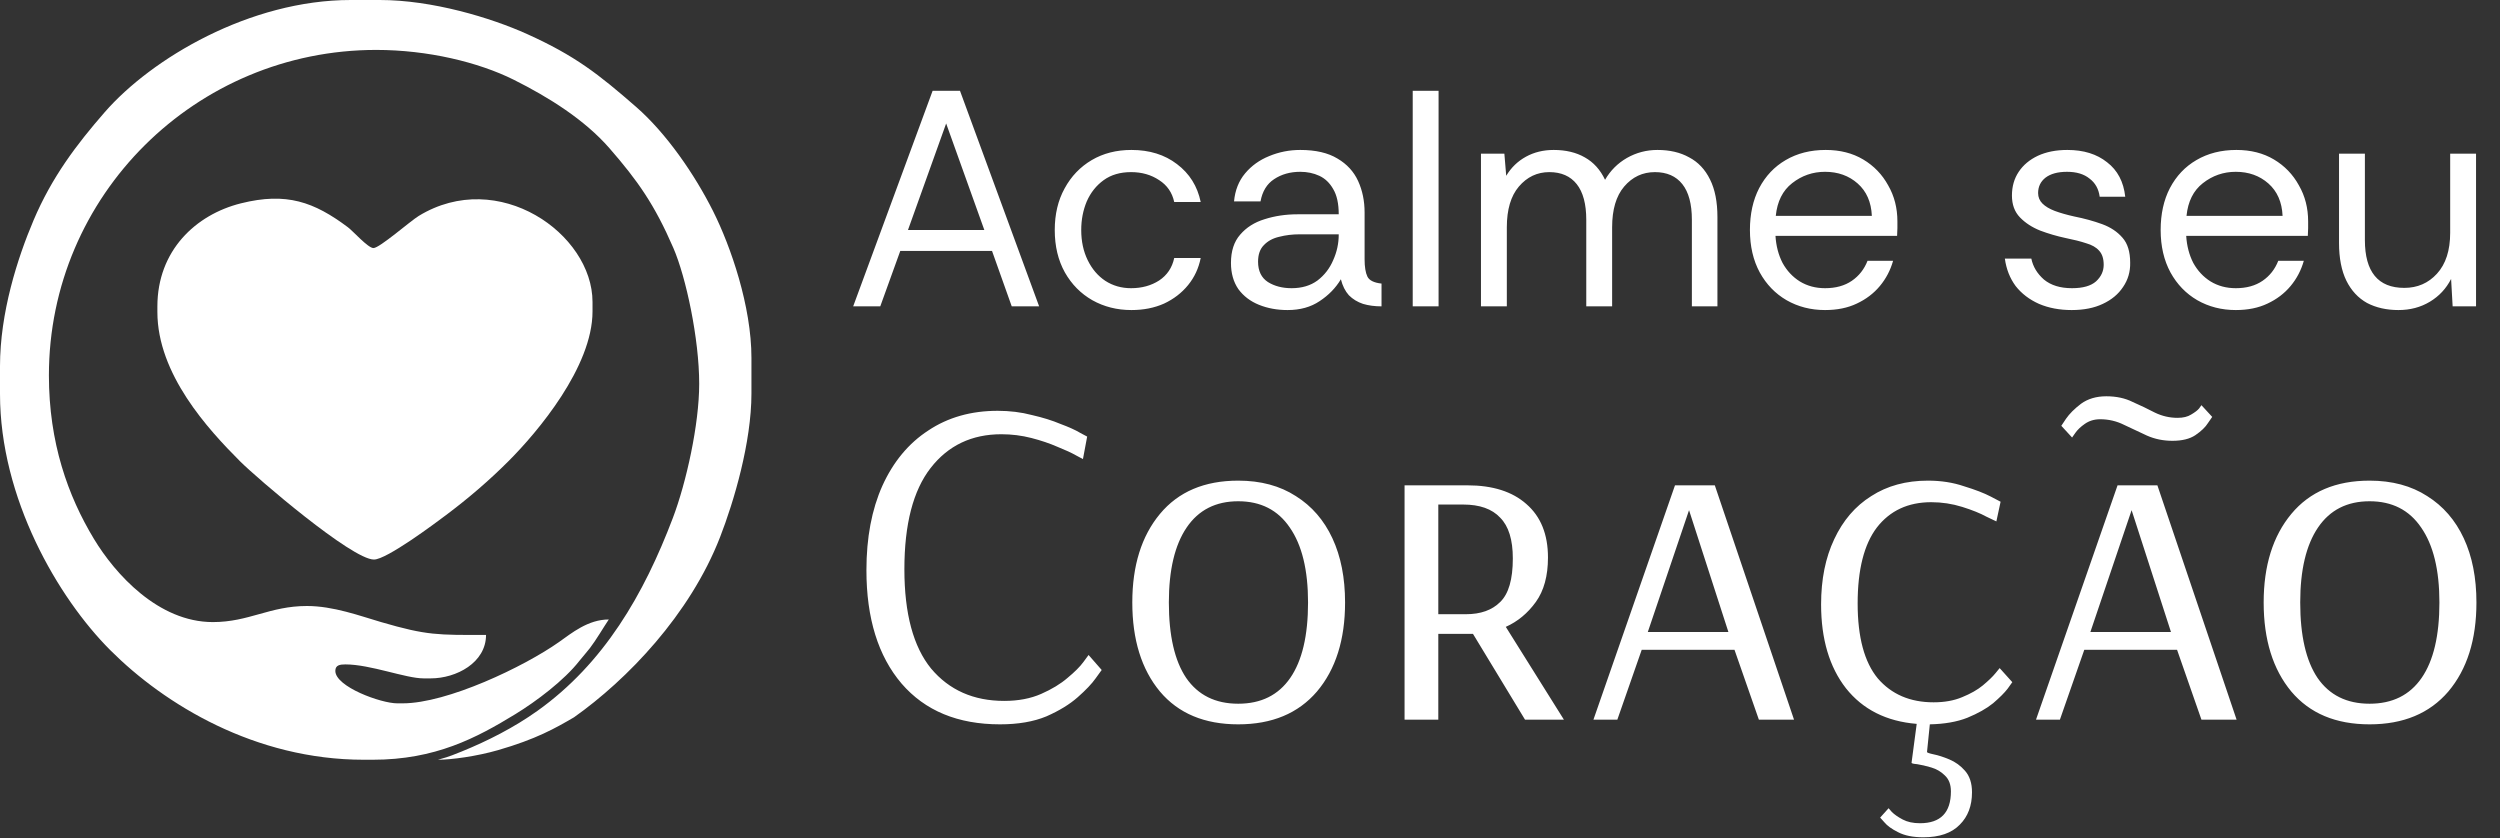 <svg width="865" height="290" viewBox="0 0 865 290" fill="none" xmlns="http://www.w3.org/2000/svg">
<rect x="0" y="0" width="865" height="290" fill="#333333" stroke="none"/>
<path fill-rule="evenodd" clip-rule="evenodd" d="M0 126.773V136.272C0 172.373 20.011 206.804 38.163 224.961C57.028 243.833 88.336 262.872 125.867 262.872H128.975C150.609 262.872 164.816 255.347 178.301 247.102C185.563 242.662 195.233 235.374 200.454 228.675C201.388 227.477 202.893 225.826 204.123 224.227C206.213 221.51 208.806 217.081 210.641 214.34C203.46 214.34 197.772 219.07 193.411 222.147C181.306 230.689 154.727 243.356 139.334 243.356H137.435C131.837 243.356 116.025 237.609 116.025 232.129C116.025 230.148 117.591 229.884 119.479 229.884C128.208 229.884 140.324 234.72 146.586 234.72H149.003C157.95 234.72 168.168 229.243 168.168 219.694C151.459 219.694 147.889 219.927 131.871 215.242C124.496 213.085 115.357 209.676 106.184 209.676C93.346 209.676 86.118 215.242 73.648 215.242C54.779 215.242 39.845 198.616 32.512 186.48C23.494 171.556 16.921 153.165 16.921 129.882C16.921 67.593 67.717 17.271 130.183 17.271C147.968 17.271 165.563 21.515 177.722 27.576C189.987 33.69 202.348 41.507 210.849 51.262C220.734 62.605 226.512 70.877 232.974 85.779C237.368 95.913 241.923 117.273 241.923 132.79C241.923 146.85 237.449 166.968 232.82 179.184C222.771 205.702 208.933 229.57 185.957 245.952C177.848 251.734 168.721 256.364 159.794 260C153.991 262.363 154.285 262.009 151.536 262.872C156.223 262.872 164.927 261.676 172.292 259.554C185.459 255.76 192.155 251.966 198.627 248.172C216.927 235.227 238.702 212.715 249.144 185.842C253.939 173.503 260 153.059 260 136.137V123.863C260 105.914 252.832 85.258 246.784 73.174C240.282 60.184 230.443 46.013 220.103 36.996C207.013 25.581 198.958 19.279 182.435 11.808C169.823 6.106 149.485 0 131.392 0H121.378C86.491 0 52.465 20.188 36.223 38.826C26.381 50.12 17.923 61.335 11.611 76.21C6.019 89.386 0 108.211 0 126.773Z" fill="white"/>
<path fill-rule="evenodd" clip-rule="evenodd" d="M54.455 106.037V107.937C54.455 129.453 71.995 148.54 83.073 159.622C88.827 165.378 121.725 193.604 129.388 193.604C133.792 193.604 150.561 181.043 154.275 178.257C162.031 172.439 169.165 166.335 175.962 159.536C186.034 149.46 205.012 126.929 205.012 107.764V104.483C205.012 80.854 172.381 57.907 144.871 74.719C141.895 76.538 131.335 85.829 129.215 85.829C127.341 85.829 122.218 80.013 120.363 78.622C108.68 69.87 99.126 66.415 83.357 70.354C67.709 74.261 54.455 86.712 54.455 106.037Z" fill="white"/>
<path d="M295.196 106L322.681 31.428H332.163L359.541 106H350.06L343.242 86.824H311.495L304.571 106H295.196ZM314.159 79.58H340.579L327.369 42.72L314.159 79.58ZM391.471 107.278C386.499 107.278 381.99 106.142 377.941 103.869C373.964 101.597 370.804 98.401 368.46 94.281C366.116 90.091 364.944 85.191 364.944 79.58C364.944 74.111 366.081 69.317 368.353 65.198C370.626 61.008 373.751 57.741 377.728 55.397C381.706 53.054 386.286 51.882 391.471 51.882C397.721 51.882 402.976 53.515 407.238 56.782C411.57 60.049 414.304 64.417 415.441 69.886H406.279C405.569 66.619 403.829 64.097 401.059 62.322C398.289 60.475 395.058 59.552 391.364 59.552C387.6 59.552 384.44 60.475 381.883 62.322C379.326 64.168 377.373 66.619 376.024 69.673C374.745 72.727 374.106 76.029 374.106 79.58C374.106 83.486 374.852 86.966 376.343 90.02C377.835 93.074 379.859 95.453 382.416 97.158C385.044 98.862 388.026 99.715 391.364 99.715C395.058 99.715 398.289 98.827 401.059 97.051C403.829 95.205 405.569 92.612 406.279 89.275H415.441C414.73 92.826 413.274 95.951 411.073 98.649C408.871 101.348 406.101 103.479 402.763 105.041C399.425 106.533 395.661 107.278 391.471 107.278ZM445.516 107.278C441.894 107.278 438.591 106.675 435.608 105.467C432.626 104.26 430.246 102.449 428.471 100.034C426.766 97.549 425.914 94.53 425.914 90.979C425.914 86.86 426.979 83.593 429.11 81.178C431.241 78.692 434.046 76.917 437.526 75.851C441.077 74.715 444.877 74.147 448.925 74.147H463.2C463.2 70.454 462.561 67.542 461.283 65.411C460.075 63.281 458.477 61.754 456.489 60.83C454.5 59.907 452.298 59.446 449.884 59.446C446.404 59.446 443.385 60.298 440.829 62.002C438.343 63.636 436.78 66.192 436.141 69.673H426.979C427.334 65.837 428.613 62.606 430.815 59.978C433.016 57.35 435.786 55.362 439.124 54.012C442.533 52.592 446.12 51.882 449.884 51.882C455.21 51.882 459.507 52.876 462.774 54.865C466.041 56.782 468.42 59.374 469.912 62.642C471.403 65.909 472.149 69.531 472.149 73.508V89.701C472.149 92.328 472.469 94.317 473.108 95.666C473.747 97.016 475.38 97.832 478.008 98.117V106C475.665 106 473.534 105.716 471.616 105.148C469.699 104.509 468.065 103.514 466.716 102.165C465.437 100.744 464.514 98.898 463.946 96.625C462.17 99.608 459.72 102.129 456.595 104.189C453.541 106.249 449.848 107.278 445.516 107.278ZM446.901 99.715C450.452 99.715 453.435 98.827 455.85 97.051C458.264 95.205 460.075 92.861 461.283 90.02C462.561 87.179 463.2 84.232 463.2 81.178V81.072H449.671C447.185 81.072 444.841 81.356 442.64 81.924C440.438 82.421 438.662 83.38 437.313 84.8C435.964 86.15 435.289 88.067 435.289 90.553C435.289 93.749 436.425 96.093 438.698 97.584C440.971 99.004 443.705 99.715 446.901 99.715ZM488.799 106V31.428H497.747V106H488.799ZM512.415 106V53.16H520.511L521.15 60.83C522.855 57.99 525.128 55.788 527.968 54.225C530.809 52.663 534.005 51.882 537.556 51.882C541.747 51.882 545.333 52.734 548.316 54.438C551.37 56.143 553.714 58.735 555.347 62.215C557.194 59.019 559.715 56.498 562.911 54.652C566.178 52.805 569.693 51.882 573.458 51.882C577.719 51.882 581.376 52.734 584.43 54.438C587.555 56.072 589.97 58.629 591.675 62.109C593.379 65.518 594.231 69.85 594.231 75.106V106H585.389V76.064C585.389 70.596 584.288 66.477 582.087 63.707C579.885 60.937 576.725 59.552 572.605 59.552C568.344 59.552 564.793 61.221 561.952 64.559C559.182 67.826 557.797 72.513 557.797 78.621V106H548.849V76.064C548.849 70.596 547.748 66.477 545.546 63.707C543.345 60.937 540.184 59.552 536.065 59.552C531.875 59.552 528.359 61.221 525.518 64.559C522.748 67.826 521.363 72.513 521.363 78.621V106H512.415ZM631.468 107.278C626.567 107.278 622.128 106.142 618.151 103.869C614.245 101.597 611.155 98.401 608.883 94.281C606.61 90.091 605.474 85.191 605.474 79.58C605.474 74.04 606.539 69.211 608.67 65.092C610.871 60.901 613.925 57.67 617.831 55.397C621.809 53.054 626.425 51.882 631.681 51.882C636.652 51.882 640.984 52.983 644.678 55.184C648.371 57.386 651.247 60.369 653.307 64.133C655.437 67.826 656.503 71.981 656.503 76.597C656.503 77.591 656.503 78.373 656.503 78.941C656.503 79.509 656.467 80.397 656.396 81.604H614.316C614.529 85.084 615.346 88.209 616.766 90.979C618.258 93.678 620.246 95.808 622.732 97.371C625.289 98.933 628.201 99.715 631.468 99.715C635.161 99.715 638.25 98.862 640.736 97.158C643.222 95.453 645.033 93.145 646.169 90.233H655.011C654.088 93.5 652.561 96.412 650.43 98.969C648.3 101.526 645.636 103.55 642.44 105.041C639.315 106.533 635.658 107.278 631.468 107.278ZM614.422 74.68H647.66C647.447 69.921 645.814 66.192 642.76 63.494C639.706 60.795 635.942 59.446 631.468 59.446C627.206 59.446 623.407 60.759 620.069 63.387C616.802 65.944 614.92 69.708 614.422 74.68ZM716.798 107.278C712.608 107.278 708.844 106.568 705.506 105.148C702.168 103.656 699.469 101.597 697.409 98.969C695.421 96.27 694.178 93.11 693.681 89.487H702.842C703.411 92.257 704.866 94.672 707.21 96.732C709.625 98.72 712.856 99.715 716.905 99.715C720.669 99.715 723.439 98.933 725.214 97.371C726.99 95.737 727.877 93.82 727.877 91.618C727.877 89.487 727.345 87.854 726.279 86.718C725.285 85.581 723.794 84.729 721.805 84.161C719.887 83.522 717.508 82.918 714.667 82.35C711.685 81.711 708.773 80.858 705.932 79.793C703.091 78.657 700.747 77.13 698.901 75.212C697.054 73.295 696.131 70.773 696.131 67.648C696.131 64.523 696.912 61.789 698.475 59.446C700.037 57.102 702.239 55.255 705.08 53.906C707.991 52.556 711.4 51.882 715.307 51.882C720.917 51.882 725.498 53.302 729.049 56.143C732.671 58.913 734.766 62.89 735.335 68.075H726.492C726.137 65.376 724.966 63.281 722.977 61.789C721.059 60.227 718.467 59.446 715.2 59.446C712.004 59.446 709.518 60.12 707.743 61.47C706.038 62.819 705.186 64.595 705.186 66.796C705.186 68.217 705.683 69.424 706.678 70.418C707.672 71.413 709.092 72.265 710.939 72.975C712.856 73.685 715.094 74.325 717.65 74.893C721.201 75.603 724.433 76.491 727.345 77.556C730.257 78.621 732.6 80.184 734.376 82.243C736.151 84.232 737.039 87.108 737.039 90.873C737.11 93.997 736.293 96.803 734.589 99.288C732.955 101.774 730.612 103.727 727.558 105.148C724.575 106.568 720.988 107.278 716.798 107.278ZM773.58 107.278C768.679 107.278 764.24 106.142 760.263 103.869C756.357 101.597 753.268 98.401 750.995 94.281C748.722 90.091 747.586 85.191 747.586 79.58C747.586 74.04 748.651 69.211 750.782 65.092C752.983 60.901 756.037 57.67 759.944 55.397C763.921 53.054 768.537 51.882 773.793 51.882C778.764 51.882 783.096 52.983 786.79 55.184C790.483 57.386 793.359 60.369 795.419 64.133C797.549 67.826 798.615 71.981 798.615 76.597C798.615 77.591 798.615 78.373 798.615 78.941C798.615 79.509 798.579 80.397 798.508 81.604H756.428C756.641 85.084 757.458 88.209 758.878 90.979C760.37 93.678 762.358 95.808 764.844 97.371C767.401 98.933 770.313 99.715 773.58 99.715C777.273 99.715 780.362 98.862 782.848 97.158C785.334 95.453 787.145 93.145 788.281 90.233H797.123C796.2 93.5 794.673 96.412 792.542 98.969C790.412 101.526 787.748 103.55 784.552 105.041C781.427 106.533 777.77 107.278 773.58 107.278ZM756.535 74.68H789.773C789.559 69.921 787.926 66.192 784.872 63.494C781.818 60.795 778.054 59.446 773.58 59.446C769.318 59.446 765.519 60.759 762.181 63.387C758.914 65.944 757.032 69.708 756.535 74.68ZM829.864 107.278C825.745 107.278 822.123 106.462 818.998 104.828C815.944 103.124 813.565 100.567 811.86 97.158C810.156 93.678 809.304 89.31 809.304 84.054V53.16H818.252V83.096C818.252 88.564 819.389 92.683 821.661 95.453C823.934 98.223 827.343 99.608 831.888 99.608C836.434 99.608 840.198 97.975 843.181 94.708C846.235 91.37 847.762 86.647 847.762 80.539V53.16H856.71V106H848.614L848.081 96.519C846.377 99.857 843.927 102.484 840.731 104.402C837.535 106.32 833.913 107.278 829.864 107.278Z" fill="white"/>
<path d="M345.998 250.622C331.404 250.622 320.053 245.919 311.945 236.514C303.837 227.001 299.783 213.92 299.783 197.273C299.783 186.03 301.621 176.301 305.297 168.085C309.08 159.761 314.377 153.383 321.188 148.95C327.998 144.41 335.998 142.14 345.187 142.14C349.403 142.14 353.349 142.626 357.024 143.599C360.808 144.464 364.105 145.491 366.916 146.68C369.834 147.761 372.105 148.788 373.726 149.761C375.348 150.626 376.158 151.058 376.158 151.058L374.699 158.842C374.699 158.842 373.888 158.409 372.267 157.545C370.753 156.68 368.645 155.707 365.943 154.626C363.24 153.437 360.213 152.41 356.862 151.545C353.511 150.68 350.051 150.248 346.484 150.248C336.214 150.248 328.052 154.139 321.999 161.923C315.945 169.706 312.918 181.381 312.918 196.948C312.918 212.299 315.999 223.758 322.161 231.325C328.431 238.784 336.863 242.514 347.457 242.514C352.322 242.514 356.592 241.703 360.267 240.081C363.943 238.46 366.97 236.622 369.348 234.568C371.834 232.514 373.672 230.676 374.861 229.055C376.05 227.433 376.645 226.623 376.645 226.623L381.185 231.812C381.185 231.812 380.483 232.785 379.077 234.73C377.78 236.568 375.726 238.73 372.915 241.217C370.105 243.703 366.483 245.919 362.051 247.865C357.619 249.703 352.268 250.622 345.998 250.622ZM428.423 250.622C416.748 250.622 407.721 246.838 401.343 239.271C394.965 231.595 391.776 221.326 391.776 208.461C391.776 195.705 394.965 185.489 401.343 177.814C407.721 170.139 416.748 166.301 428.423 166.301C436.206 166.301 442.855 168.085 448.368 171.652C453.881 175.111 458.097 179.976 461.016 186.246C463.935 192.516 465.394 199.921 465.394 208.461C465.394 221.326 462.151 231.595 455.665 239.271C449.179 246.838 440.098 250.622 428.423 250.622ZM428.423 243.487C436.315 243.487 442.314 240.514 446.422 234.568C450.53 228.623 452.584 219.92 452.584 208.461C452.584 197.219 450.476 188.57 446.26 182.516C442.152 176.463 436.206 173.436 428.423 173.436C420.64 173.436 414.694 176.463 410.586 182.516C406.478 188.57 404.424 197.219 404.424 208.461C404.424 219.92 406.424 228.623 410.424 234.568C414.532 240.514 420.531 243.487 428.423 243.487ZM485.979 249V167.923H507.708C516.464 167.923 523.275 170.085 528.139 174.409C533.112 178.733 535.599 184.895 535.599 192.894C535.599 199.272 534.193 204.407 531.382 208.299C528.572 212.191 525.112 215.056 521.005 216.893L541.112 249H527.653L509.654 219.326H497.654V249H485.979ZM497.654 212.515H507.221C512.302 212.515 516.248 211.11 519.059 208.299C521.977 205.488 523.437 200.462 523.437 193.219C523.437 186.733 521.977 182.03 519.059 179.111C516.248 176.084 511.978 174.571 506.248 174.571H497.654V212.515ZM551.329 249L579.544 167.923H593.327L620.731 249H608.569L600.137 224.839H568.031L559.599 249H551.329ZM570.139 218.677H598.029L584.408 176.517L570.139 218.677ZM665.449 289.701C661.882 289.701 658.963 289.106 656.693 287.917C654.531 286.836 652.963 285.701 651.99 284.512C651.017 283.431 650.531 282.89 650.531 282.89L653.45 279.647C653.45 279.647 653.828 280.08 654.585 280.945C655.45 281.809 656.693 282.674 658.314 283.539C659.936 284.404 661.936 284.836 664.314 284.836C671.449 284.836 675.016 281.161 675.016 273.81C675.016 271.431 674.314 269.594 672.908 268.296C671.611 266.999 670.044 266.08 668.206 265.54C666.368 264.999 664.746 264.621 663.341 264.405C662.044 264.297 661.395 264.134 661.395 263.918L663.179 250.459C652.693 249.595 644.531 245.487 638.694 238.136C632.964 230.785 630.099 221.109 630.099 209.11C630.099 200.462 631.613 192.948 634.64 186.57C637.667 180.084 641.937 175.111 647.45 171.652C652.963 168.085 659.503 166.301 667.071 166.301C671.611 166.301 675.773 166.95 679.557 168.247C683.448 169.436 686.529 170.625 688.799 171.814C691.07 173.003 692.205 173.598 692.205 173.598L690.745 180.408C690.745 180.408 689.61 179.868 687.34 178.787C685.178 177.598 682.367 176.463 678.908 175.382C675.449 174.301 671.881 173.76 668.206 173.76C660.206 173.76 653.936 176.679 649.396 182.516C644.964 188.354 642.747 197.11 642.747 208.786C642.747 220.461 645.072 229.109 649.72 234.73C654.477 240.244 660.909 243 669.017 243C672.8 243 676.097 242.406 678.908 241.217C681.827 240.027 684.205 238.676 686.043 237.163C687.989 235.541 689.448 234.136 690.421 232.947C691.394 231.758 691.88 231.163 691.88 231.163L696.259 236.028C696.259 236.028 695.718 236.784 694.637 238.298C693.556 239.703 691.88 241.379 689.61 243.325C687.34 245.162 684.367 246.838 680.692 248.351C677.124 249.757 672.8 250.513 667.719 250.622L666.746 260.189C666.746 260.405 667.503 260.675 669.017 260.999C670.638 261.324 672.476 261.918 674.53 262.783C676.584 263.648 678.367 264.945 679.881 266.675C681.502 268.513 682.313 270.999 682.313 274.134C682.313 278.782 680.908 282.512 678.097 285.323C675.287 288.241 671.07 289.701 665.449 289.701ZM751.645 152.518C748.51 152.518 745.591 151.923 742.888 150.734C740.186 149.437 737.537 148.194 734.943 147.005C732.348 145.707 729.592 145.059 726.673 145.059C724.619 145.059 722.835 145.599 721.322 146.68C719.916 147.653 718.835 148.68 718.079 149.761C717.322 150.842 716.943 151.383 716.943 151.383L713.214 147.329C713.214 147.329 713.754 146.518 714.835 144.897C716.025 143.167 717.754 141.437 720.024 139.708C722.403 137.978 725.321 137.113 728.781 137.113C732.24 137.113 735.267 137.762 737.861 139.059C740.564 140.248 743.159 141.491 745.645 142.789C748.131 143.978 750.726 144.572 753.428 144.572C755.374 144.572 756.942 144.194 758.131 143.437C759.428 142.68 760.347 141.978 760.887 141.329C761.428 140.572 761.698 140.194 761.698 140.194L765.428 144.248C765.428 144.248 764.941 144.951 763.968 146.356C763.104 147.761 761.644 149.167 759.59 150.572C757.644 151.869 754.996 152.518 751.645 152.518ZM704.458 249L732.672 167.923H746.456L773.86 249H761.698L753.266 224.839H721.159L712.727 249H704.458ZM723.268 218.677H751.158L737.537 176.517L723.268 218.677ZM819.875 250.622C808.2 250.622 799.173 246.838 792.795 239.271C786.417 231.595 783.228 221.326 783.228 208.461C783.228 195.705 786.417 185.489 792.795 177.814C799.173 170.139 808.2 166.301 819.875 166.301C827.659 166.301 834.307 168.085 839.82 171.652C845.333 175.111 849.549 179.976 852.468 186.246C855.387 192.516 856.846 199.921 856.846 208.461C856.846 221.326 853.603 231.595 847.117 239.271C840.631 246.838 831.55 250.622 819.875 250.622ZM819.875 243.487C827.767 243.487 833.766 240.514 837.874 234.568C841.982 228.623 844.036 219.92 844.036 208.461C844.036 197.219 841.928 188.57 837.712 182.516C833.604 176.463 827.659 173.436 819.875 173.436C812.092 173.436 806.146 176.463 802.038 182.516C797.93 188.57 795.876 197.219 795.876 208.461C795.876 219.92 797.876 228.623 801.876 234.568C805.984 240.514 811.984 243.487 819.875 243.487Z" fill="white"/>
</svg>
